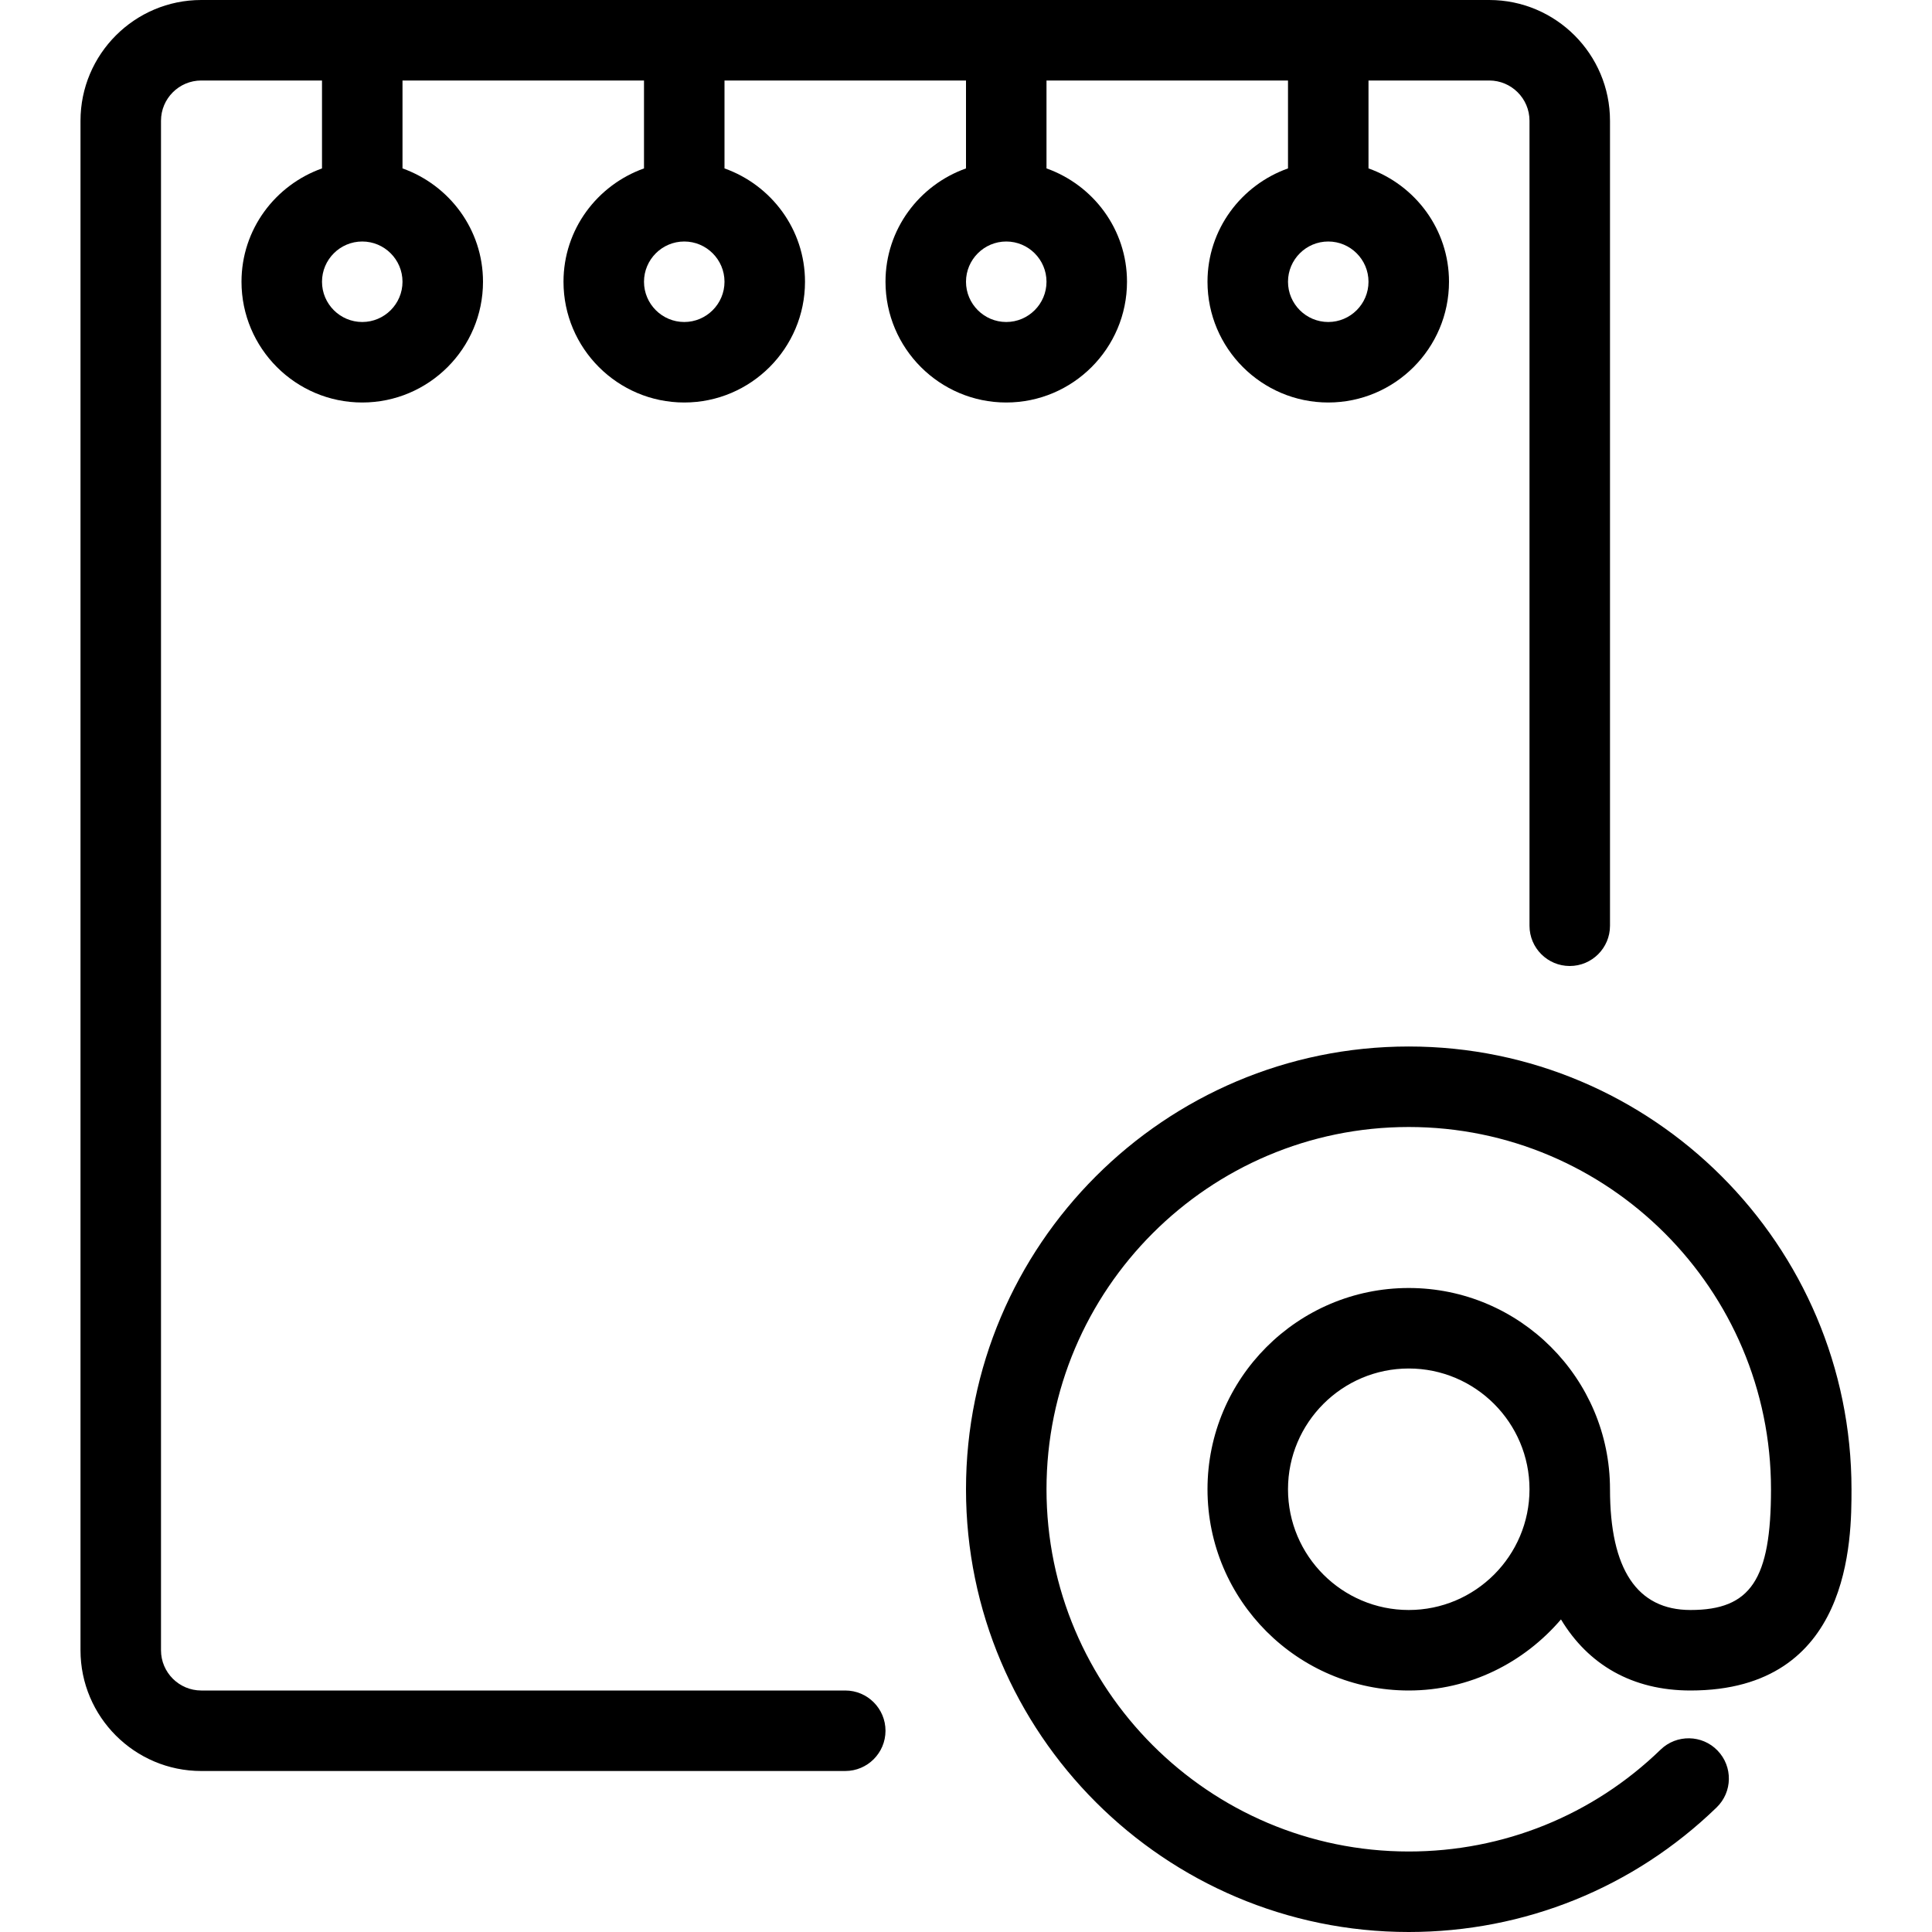 <?xml version="1.0" encoding="iso-8859-1"?>
<!-- Generator: Adobe Illustrator 19.0.0, SVG Export Plug-In . SVG Version: 6.00 Build 0)  -->
<svg version="1.1" id="Layer_1" xmlns="http://www.w3.org/2000/svg" xmlns:xlink="http://www.w3.org/1999/xlink" x="0px" y="0px"
	 viewBox="0 0 24 24" style="enable-background:new 0 0 24 24;" xml:space="preserve">
<g>
	<path d="M21,20c-0.663,0-1-0.505-1-1.5c0-1.378-1.121-2.5-2.5-2.5S15,17.122,15,18.5s1.121,2.5,2.5,2.5
		c0.759,0,1.432-0.347,1.891-0.883C19.731,20.681,20.278,21,21,21c2,0,2-1.882,2-2.5c0-3.033-2.468-5.5-5.5-5.5S12,15.467,12,18.5
		s2.468,5.5,5.5,5.5c1.436,0,2.794-0.549,3.824-1.547c0.199-0.192,0.204-0.508,0.012-0.707s-0.509-0.203-0.707-0.012
		C19.786,22.551,18.675,23,17.5,23c-2.481,0-4.5-2.019-4.5-4.5s2.019-4.5,4.5-4.5s4.5,2.019,4.5,4.5C22,19.622,21.748,20,21,20z
		 M17.5,20c-0.827,0-1.5-0.673-1.5-1.5s0.673-1.5,1.5-1.5s1.5,0.673,1.5,1.5S18.327,20,17.5,20z"/>
	<path d="M14,3.5c0-0.651-0.419-1.201-1-1.408V1h3v1.092c-0.581,0.207-1,0.757-1,1.408C15,4.327,15.673,5,16.5,5S18,4.327,18,3.5
		c0-0.651-0.419-1.201-1-1.408V1h1.5C18.775,1,19,1.224,19,1.5v10c0,0.276,0.224,0.5,0.5,0.5s0.5-0.224,0.5-0.5v-10
		C20,0.673,19.327,0,18.5,0h-16C1.673,0,1,0.673,1,1.5v19C1,21.327,1.673,22,2.5,22h8c0.276,0,0.5-0.224,0.5-0.5S10.776,21,10.5,21
		h-8C2.225,21,2,20.776,2,20.5v-19C2,1.224,2.225,1,2.5,1H4v1.092C3.419,2.299,3,2.849,3,3.5C3,4.327,3.673,5,4.5,5S6,4.327,6,3.5
		c0-0.651-0.419-1.201-1-1.408V1h3v1.092C7.419,2.299,7,2.849,7,3.5C7,4.327,7.673,5,8.5,5S10,4.327,10,3.5
		c0-0.651-0.419-1.201-1-1.408V1h3v1.092c-0.581,0.207-1,0.757-1,1.408C11,4.327,11.673,5,12.5,5S14,4.327,14,3.5z M16.5,4
		C16.225,4,16,3.776,16,3.5S16.225,3,16.5,3S17,3.224,17,3.5S16.775,4,16.5,4z M4.5,4C4.225,4,4,3.776,4,3.5S4.225,3,4.5,3
		S5,3.224,5,3.5S4.775,4,4.5,4z M8.5,4C8.225,4,8,3.776,8,3.5S8.225,3,8.5,3S9,3.224,9,3.5S8.775,4,8.5,4z M12,3.5
		C12,3.224,12.225,3,12.5,3S13,3.224,13,3.5S12.775,4,12.5,4S12,3.776,12,3.5z"/>
</g>
</svg>
